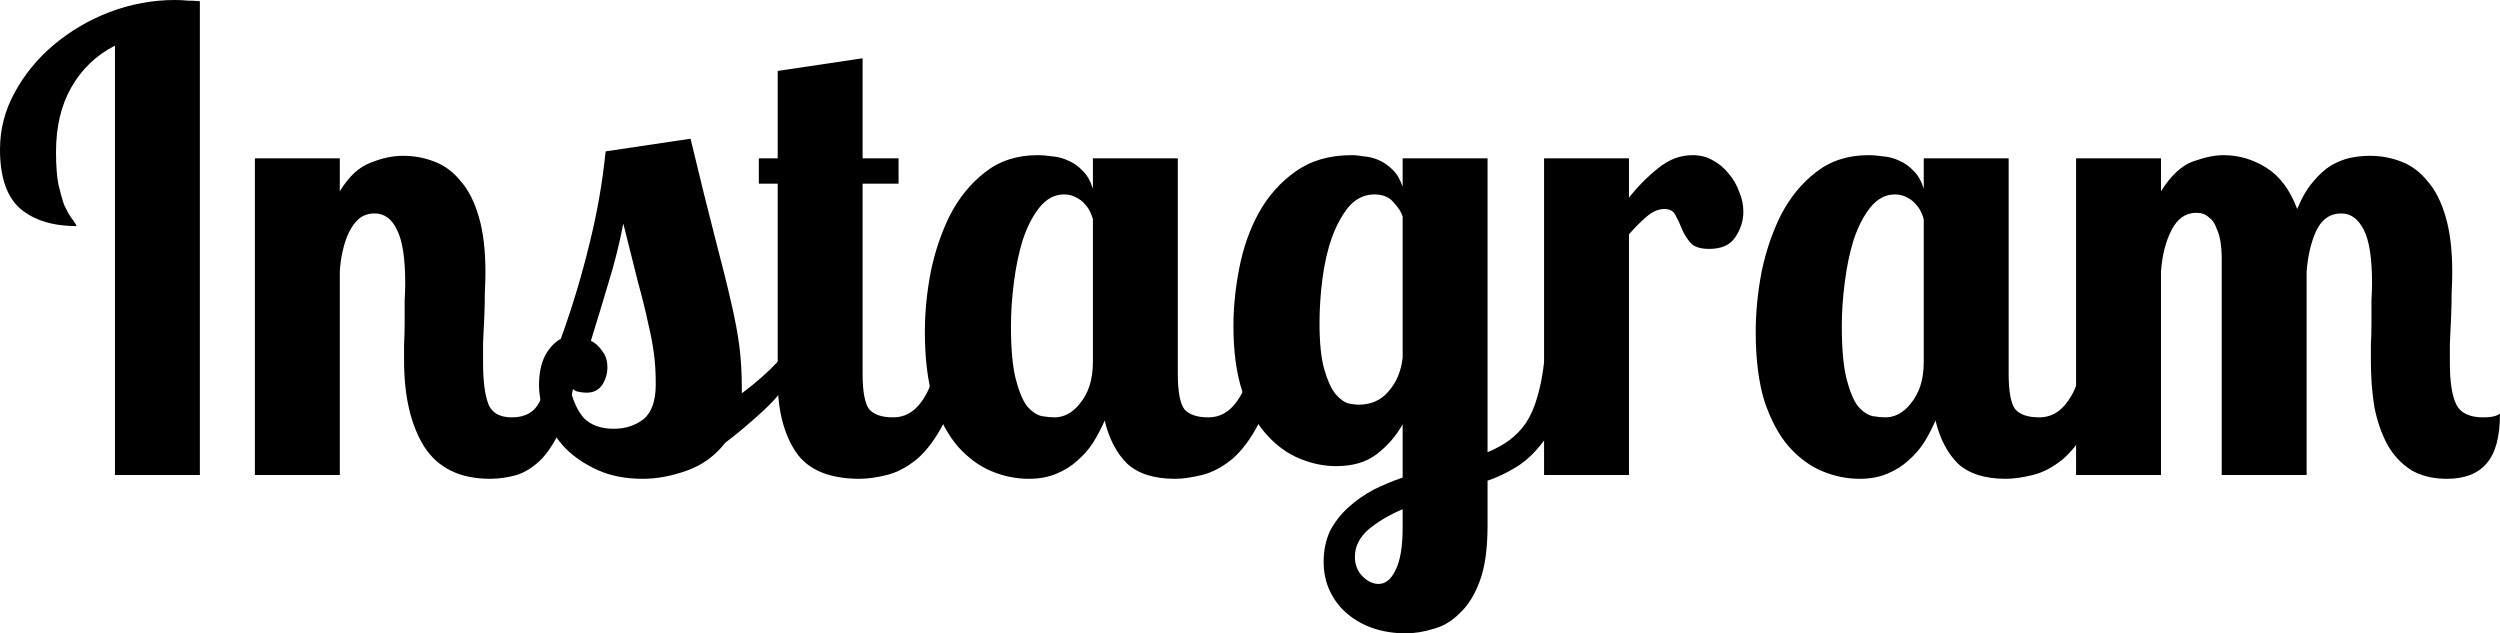 <svg width="150" height="38" viewBox="0 0 150 38" fill="none" xmlns="http://www.w3.org/2000/svg">
<path d="M11.992 28.5H6.898V2.736C5.766 3.319 4.894 4.155 4.28 5.244C3.667 6.308 3.361 7.6 3.361 9.12C3.361 9.905 3.408 10.551 3.502 11.058C3.62 11.565 3.738 11.983 3.856 12.312C3.997 12.616 4.139 12.869 4.28 13.072C4.422 13.249 4.528 13.414 4.599 13.566C3.184 13.566 2.064 13.224 1.238 12.54C0.413 11.831 0 10.64 0 8.968C0 7.752 0.295 6.612 0.884 5.548C1.474 4.459 2.252 3.509 3.219 2.698C4.21 1.862 5.33 1.203 6.58 0.722C7.853 0.241 9.162 0 10.507 0C10.766 0 11.014 0.013 11.249 0.038C11.509 0.038 11.757 0.051 11.992 0.076V28.5Z" fill="black"/>
<path d="M24.314 17.024C24.314 15.504 24.149 14.427 23.819 13.794C23.513 13.135 23.065 12.806 22.475 12.806C22.121 12.806 21.815 12.907 21.555 13.11C21.319 13.313 21.119 13.579 20.954 13.908C20.789 14.237 20.659 14.617 20.565 15.048C20.47 15.453 20.411 15.871 20.388 16.302V28.5H15.294V9.5H20.388V11.476C20.93 10.589 21.543 10.019 22.227 9.766C22.911 9.487 23.56 9.348 24.173 9.348C24.833 9.348 25.458 9.462 26.048 9.69C26.661 9.918 27.192 10.311 27.64 10.868C28.111 11.4 28.477 12.122 28.736 13.034C28.996 13.921 29.126 15.023 29.126 16.34C29.126 16.669 29.114 17.087 29.09 17.594C29.09 18.075 29.078 18.569 29.055 19.076C29.031 19.583 29.008 20.077 28.984 20.558C28.984 21.039 28.984 21.445 28.984 21.774C28.984 22.863 29.09 23.687 29.302 24.244C29.515 24.776 29.986 25.042 30.718 25.042C31.519 25.042 32.074 24.725 32.38 24.092C32.71 23.459 32.97 22.661 33.158 21.698H34.644C34.456 23.218 34.173 24.447 33.795 25.384C33.418 26.296 32.993 27.005 32.522 27.512C32.05 27.993 31.543 28.323 31 28.5C30.458 28.652 29.927 28.728 29.409 28.728C27.593 28.728 26.272 28.082 25.447 26.79C24.645 25.498 24.244 23.775 24.244 21.622C24.244 21.394 24.244 21.077 24.244 20.672C24.267 20.241 24.279 19.798 24.279 19.342C24.279 18.886 24.279 18.455 24.279 18.05C24.303 17.619 24.314 17.277 24.314 17.024Z" fill="black"/>
<path d="M48.154 21.698C47.422 22.889 46.644 23.864 45.819 24.624C44.993 25.384 44.227 26.03 43.519 26.562C42.906 27.347 42.14 27.905 41.22 28.234C40.3 28.563 39.416 28.728 38.567 28.728C37.529 28.728 36.621 28.551 35.843 28.196C35.065 27.841 34.416 27.398 33.897 26.866C33.378 26.309 32.989 25.701 32.73 25.042C32.47 24.358 32.341 23.712 32.341 23.104C32.341 22.42 32.459 21.837 32.694 21.356C32.954 20.875 33.272 20.533 33.65 20.33C34.334 18.43 34.9 16.555 35.348 14.706C35.819 12.831 36.15 10.957 36.338 9.082L41.432 8.322C42.022 10.779 42.517 12.781 42.918 14.326C43.319 15.846 43.637 17.125 43.873 18.164C44.109 19.177 44.274 20.064 44.368 20.824C44.463 21.584 44.51 22.433 44.51 23.37V23.598C45.359 22.965 46.078 22.331 46.668 21.698H48.154ZM36.444 22.04C36.444 22.42 36.338 22.775 36.126 23.104C35.914 23.408 35.607 23.56 35.206 23.56C35.017 23.56 34.817 23.535 34.605 23.484C34.416 23.408 34.263 23.269 34.145 23.066C34.334 23.953 34.628 24.624 35.029 25.08C35.454 25.511 36.055 25.726 36.833 25.726C37.517 25.726 38.107 25.536 38.602 25.156C39.097 24.751 39.345 24.054 39.345 23.066C39.345 22.382 39.31 21.774 39.239 21.242C39.168 20.685 39.05 20.064 38.885 19.38C38.744 18.696 38.543 17.885 38.284 16.948C38.048 16.011 37.753 14.833 37.399 13.414C37.164 14.63 36.869 15.808 36.515 16.948C36.185 18.063 35.831 19.228 35.454 20.444C35.713 20.571 35.937 20.773 36.126 21.052C36.338 21.305 36.444 21.635 36.444 22.04Z" fill="black"/>
<path d="M51.756 3.496V9.5H53.914V11.02H51.756V22.42C51.756 23.484 51.886 24.193 52.145 24.548C52.428 24.877 52.912 25.042 53.596 25.042C54.28 25.042 54.846 24.725 55.294 24.092C55.765 23.459 56.037 22.661 56.107 21.698H57.593C57.404 23.243 57.074 24.485 56.603 25.422C56.131 26.334 55.6 27.043 55.011 27.55C54.421 28.031 53.82 28.348 53.207 28.5C52.593 28.652 52.051 28.728 51.579 28.728C49.763 28.728 48.49 28.196 47.759 27.132C47.028 26.043 46.662 24.611 46.662 22.838V11.02H45.53V9.5H46.662V4.256L51.756 3.496Z" fill="black"/>
<path d="M70.668 9.5V22.42C70.668 23.484 70.798 24.193 71.057 24.548C71.34 24.877 71.824 25.042 72.508 25.042C73.192 25.042 73.758 24.725 74.206 24.092C74.677 23.459 74.949 22.661 75.019 21.698H76.505C76.317 23.243 75.986 24.485 75.515 25.422C75.043 26.334 74.512 27.043 73.923 27.55C73.333 28.031 72.732 28.348 72.118 28.5C71.505 28.652 70.963 28.728 70.491 28.728C69.241 28.728 68.286 28.424 67.626 27.816C66.989 27.183 66.541 26.321 66.281 25.232C66.093 25.663 65.869 26.093 65.609 26.524C65.35 26.929 65.032 27.297 64.654 27.626C64.3 27.955 63.876 28.221 63.381 28.424C62.909 28.627 62.355 28.728 61.718 28.728C60.963 28.728 60.221 28.576 59.489 28.272C58.758 27.968 58.086 27.474 57.473 26.79C56.883 26.106 56.4 25.207 56.023 24.092C55.669 22.952 55.492 21.559 55.492 19.912C55.492 18.747 55.61 17.543 55.846 16.302C56.105 15.061 56.494 13.921 57.013 12.882C57.556 11.843 58.251 10.995 59.1 10.336C59.973 9.652 61.022 9.31 62.249 9.31C62.532 9.31 62.838 9.335 63.169 9.386C63.499 9.411 63.817 9.5 64.124 9.652C64.43 9.779 64.713 9.981 64.973 10.26C65.232 10.513 65.433 10.868 65.574 11.324V9.5H70.668ZM65.574 13.148C65.55 13.047 65.503 12.92 65.433 12.768C65.362 12.591 65.256 12.426 65.114 12.274C64.973 12.097 64.796 11.957 64.584 11.856C64.371 11.729 64.124 11.666 63.841 11.666C63.275 11.666 62.779 11.932 62.355 12.464C61.954 12.971 61.624 13.617 61.364 14.402C61.128 15.162 60.952 16.011 60.834 16.948C60.716 17.86 60.657 18.734 60.657 19.57C60.657 20.913 60.751 21.964 60.94 22.724C61.129 23.459 61.352 24.003 61.612 24.358C61.895 24.687 62.19 24.89 62.496 24.966C62.803 25.017 63.062 25.042 63.275 25.042C63.534 25.042 63.793 24.979 64.053 24.852C64.336 24.7 64.584 24.485 64.796 24.206C65.032 23.927 65.22 23.585 65.362 23.18C65.503 22.749 65.574 22.255 65.574 21.698V13.148Z" fill="black"/>
<path d="M89.253 9.5V27.132C89.749 26.929 90.185 26.689 90.562 26.41C90.94 26.131 91.27 25.789 91.553 25.384C91.836 24.953 92.06 24.447 92.225 23.864C92.414 23.256 92.555 22.534 92.65 21.698H94.135C94.017 22.965 93.793 24.016 93.463 24.852C93.156 25.663 92.767 26.334 92.296 26.866C91.848 27.398 91.352 27.816 90.81 28.12C90.291 28.424 89.772 28.665 89.253 28.842V31.54C89.253 32.908 89.1 34.01 88.793 34.846C88.487 35.682 88.086 36.328 87.591 36.784C87.119 37.265 86.588 37.582 85.999 37.734C85.433 37.911 84.879 38 84.336 38C83.652 38 83.004 37.899 82.391 37.696C81.801 37.493 81.282 37.202 80.834 36.822C80.409 36.467 80.067 36.024 79.808 35.492C79.549 34.96 79.419 34.365 79.419 33.706C79.419 33.022 79.549 32.401 79.808 31.844C80.091 31.312 80.457 30.843 80.905 30.438C81.353 30.033 81.86 29.678 82.426 29.374C82.992 29.095 83.57 28.855 84.159 28.652V25.46C83.758 26.169 83.24 26.765 82.603 27.246C81.99 27.727 81.176 27.968 80.162 27.968C79.431 27.968 78.7 27.816 77.969 27.512C77.237 27.208 76.577 26.727 75.987 26.068C75.398 25.409 74.914 24.548 74.537 23.484C74.183 22.395 74.006 21.09 74.006 19.57C74.006 18.43 74.124 17.265 74.36 16.074C74.596 14.858 74.985 13.756 75.528 12.768C76.094 11.755 76.825 10.931 77.721 10.298C78.641 9.639 79.761 9.31 81.082 9.31C81.317 9.31 81.577 9.335 81.86 9.386C82.166 9.411 82.461 9.487 82.744 9.614C83.027 9.741 83.299 9.931 83.558 10.184C83.817 10.437 84.018 10.779 84.159 11.21V9.5H89.253ZM82.461 11.666C81.872 11.666 81.365 11.907 80.94 12.388C80.539 12.869 80.197 13.49 79.914 14.25C79.655 14.985 79.466 15.808 79.348 16.72C79.23 17.632 79.171 18.519 79.171 19.38C79.171 20.571 79.266 21.495 79.454 22.154C79.643 22.813 79.867 23.307 80.126 23.636C80.386 23.94 80.645 24.13 80.905 24.206C81.164 24.257 81.365 24.282 81.506 24.282C82.261 24.282 82.862 24.016 83.31 23.484C83.782 22.952 84.065 22.281 84.159 21.47V12.996C84.088 12.743 83.912 12.464 83.629 12.16C83.369 11.831 82.98 11.666 82.461 11.666ZM81.294 33.402C81.294 33.883 81.447 34.276 81.754 34.58C82.06 34.884 82.379 35.036 82.709 35.036C83.133 35.036 83.475 34.757 83.735 34.2C84.018 33.643 84.159 32.794 84.159 31.654V30.552C83.334 30.907 82.65 31.312 82.108 31.768C81.565 32.249 81.294 32.794 81.294 33.402Z" fill="black"/>
<path d="M97.738 9.5V11.856C98.257 11.197 98.834 10.615 99.471 10.108C100.108 9.576 100.804 9.31 101.558 9.31C102.006 9.31 102.407 9.411 102.761 9.614C103.138 9.817 103.457 10.083 103.716 10.412C103.999 10.741 104.212 11.109 104.353 11.514C104.518 11.894 104.601 12.287 104.601 12.692C104.601 13.249 104.436 13.769 104.105 14.25C103.799 14.706 103.28 14.934 102.549 14.934C102.006 14.934 101.629 14.807 101.417 14.554C101.205 14.301 101.04 14.035 100.922 13.756C100.804 13.452 100.674 13.173 100.532 12.92C100.415 12.667 100.191 12.54 99.86 12.54C99.507 12.54 99.153 12.692 98.799 12.996C98.469 13.275 98.115 13.629 97.738 14.06V28.5H92.644V9.5H97.738Z" fill="black"/>
<path d="M120.519 9.5V22.42C120.519 23.484 120.649 24.193 120.908 24.548C121.191 24.877 121.675 25.042 122.359 25.042C123.042 25.042 123.608 24.725 124.057 24.092C124.528 23.459 124.799 22.661 124.87 21.698H126.356C126.167 23.243 125.837 24.485 125.365 25.422C124.894 26.334 124.363 27.043 123.774 27.55C123.184 28.031 122.583 28.348 121.969 28.5C121.356 28.652 120.814 28.728 120.342 28.728C119.092 28.728 118.137 28.424 117.477 27.816C116.84 27.183 116.392 26.321 116.132 25.232C115.944 25.663 115.72 26.093 115.46 26.524C115.201 26.929 114.882 27.297 114.505 27.626C114.151 27.955 113.727 28.221 113.232 28.424C112.76 28.627 112.206 28.728 111.569 28.728C110.814 28.728 110.071 28.576 109.34 28.272C108.609 27.968 107.937 27.474 107.324 26.79C106.734 26.106 106.251 25.207 105.873 24.092C105.52 22.952 105.343 21.559 105.343 19.912C105.343 18.747 105.461 17.543 105.697 16.302C105.956 15.061 106.345 13.921 106.864 12.882C107.406 11.843 108.102 10.995 108.951 10.336C109.824 9.652 110.873 9.31 112.1 9.31C112.383 9.31 112.689 9.335 113.019 9.386C113.349 9.411 113.668 9.5 113.974 9.652C114.281 9.779 114.564 9.981 114.823 10.26C115.083 10.513 115.283 10.868 115.425 11.324V9.5H120.519ZM115.425 13.148C115.401 13.047 115.354 12.92 115.283 12.768C115.213 12.591 115.106 12.426 114.965 12.274C114.823 12.097 114.647 11.957 114.434 11.856C114.222 11.729 113.974 11.666 113.691 11.666C113.125 11.666 112.63 11.932 112.206 12.464C111.805 12.971 111.475 13.617 111.215 14.402C110.979 15.162 110.802 16.011 110.685 16.948C110.567 17.86 110.508 18.734 110.508 19.57C110.508 20.913 110.602 21.964 110.791 22.724C110.979 23.459 111.203 24.003 111.463 24.358C111.746 24.687 112.041 24.89 112.347 24.966C112.654 25.017 112.913 25.042 113.125 25.042C113.385 25.042 113.644 24.979 113.904 24.852C114.187 24.7 114.434 24.485 114.647 24.206C114.882 23.927 115.071 23.585 115.213 23.18C115.354 22.749 115.425 22.255 115.425 21.698V13.148Z" fill="black"/>
<path d="M142.323 17.024C142.323 15.504 142.158 14.427 141.828 13.794C141.498 13.135 141.05 12.806 140.484 12.806C139.8 12.806 139.293 13.161 138.963 13.87C138.656 14.554 138.467 15.365 138.397 16.302V28.5H133.303V15.39C133.303 15.111 133.279 14.82 133.232 14.516C133.185 14.212 133.102 13.933 132.984 13.68C132.89 13.401 132.737 13.186 132.524 13.034C132.336 12.857 132.088 12.768 131.781 12.768C131.145 12.768 130.649 13.11 130.296 13.794C129.942 14.478 129.73 15.314 129.659 16.302V28.5H124.565V9.5H129.659V11.476C130.249 10.539 130.885 9.943 131.569 9.69C132.277 9.437 132.89 9.31 133.409 9.31C134.329 9.31 135.189 9.563 135.991 10.07C136.793 10.577 137.406 11.4 137.831 12.54C138.114 11.856 138.432 11.311 138.786 10.906C139.14 10.475 139.505 10.146 139.883 9.918C140.283 9.69 140.673 9.538 141.05 9.462C141.451 9.386 141.828 9.348 142.182 9.348C142.842 9.348 143.467 9.462 144.057 9.69C144.67 9.918 145.201 10.311 145.649 10.868C146.12 11.4 146.486 12.122 146.745 13.034C147.005 13.921 147.135 15.023 147.135 16.34C147.135 16.669 147.123 17.075 147.099 17.556C147.099 18.037 147.087 18.544 147.064 19.076C147.04 19.583 147.017 20.089 146.993 20.596C146.993 21.077 146.993 21.483 146.993 21.812C146.993 22.927 147.123 23.75 147.382 24.282C147.642 24.789 148.184 25.042 149.009 25.042C149.481 25.042 149.811 24.966 150 24.814C150 26.207 149.729 27.208 149.186 27.816C148.668 28.424 147.877 28.728 146.816 28.728C145.967 28.728 145.248 28.551 144.658 28.196C144.069 27.816 143.597 27.309 143.243 26.676C142.889 26.017 142.63 25.27 142.465 24.434C142.323 23.573 142.253 22.648 142.253 21.66C142.253 21.407 142.253 21.077 142.253 20.672C142.276 20.241 142.288 19.798 142.288 19.342C142.288 18.886 142.288 18.443 142.288 18.012C142.312 17.581 142.323 17.252 142.323 17.024Z" fill="black"/>
</svg>

